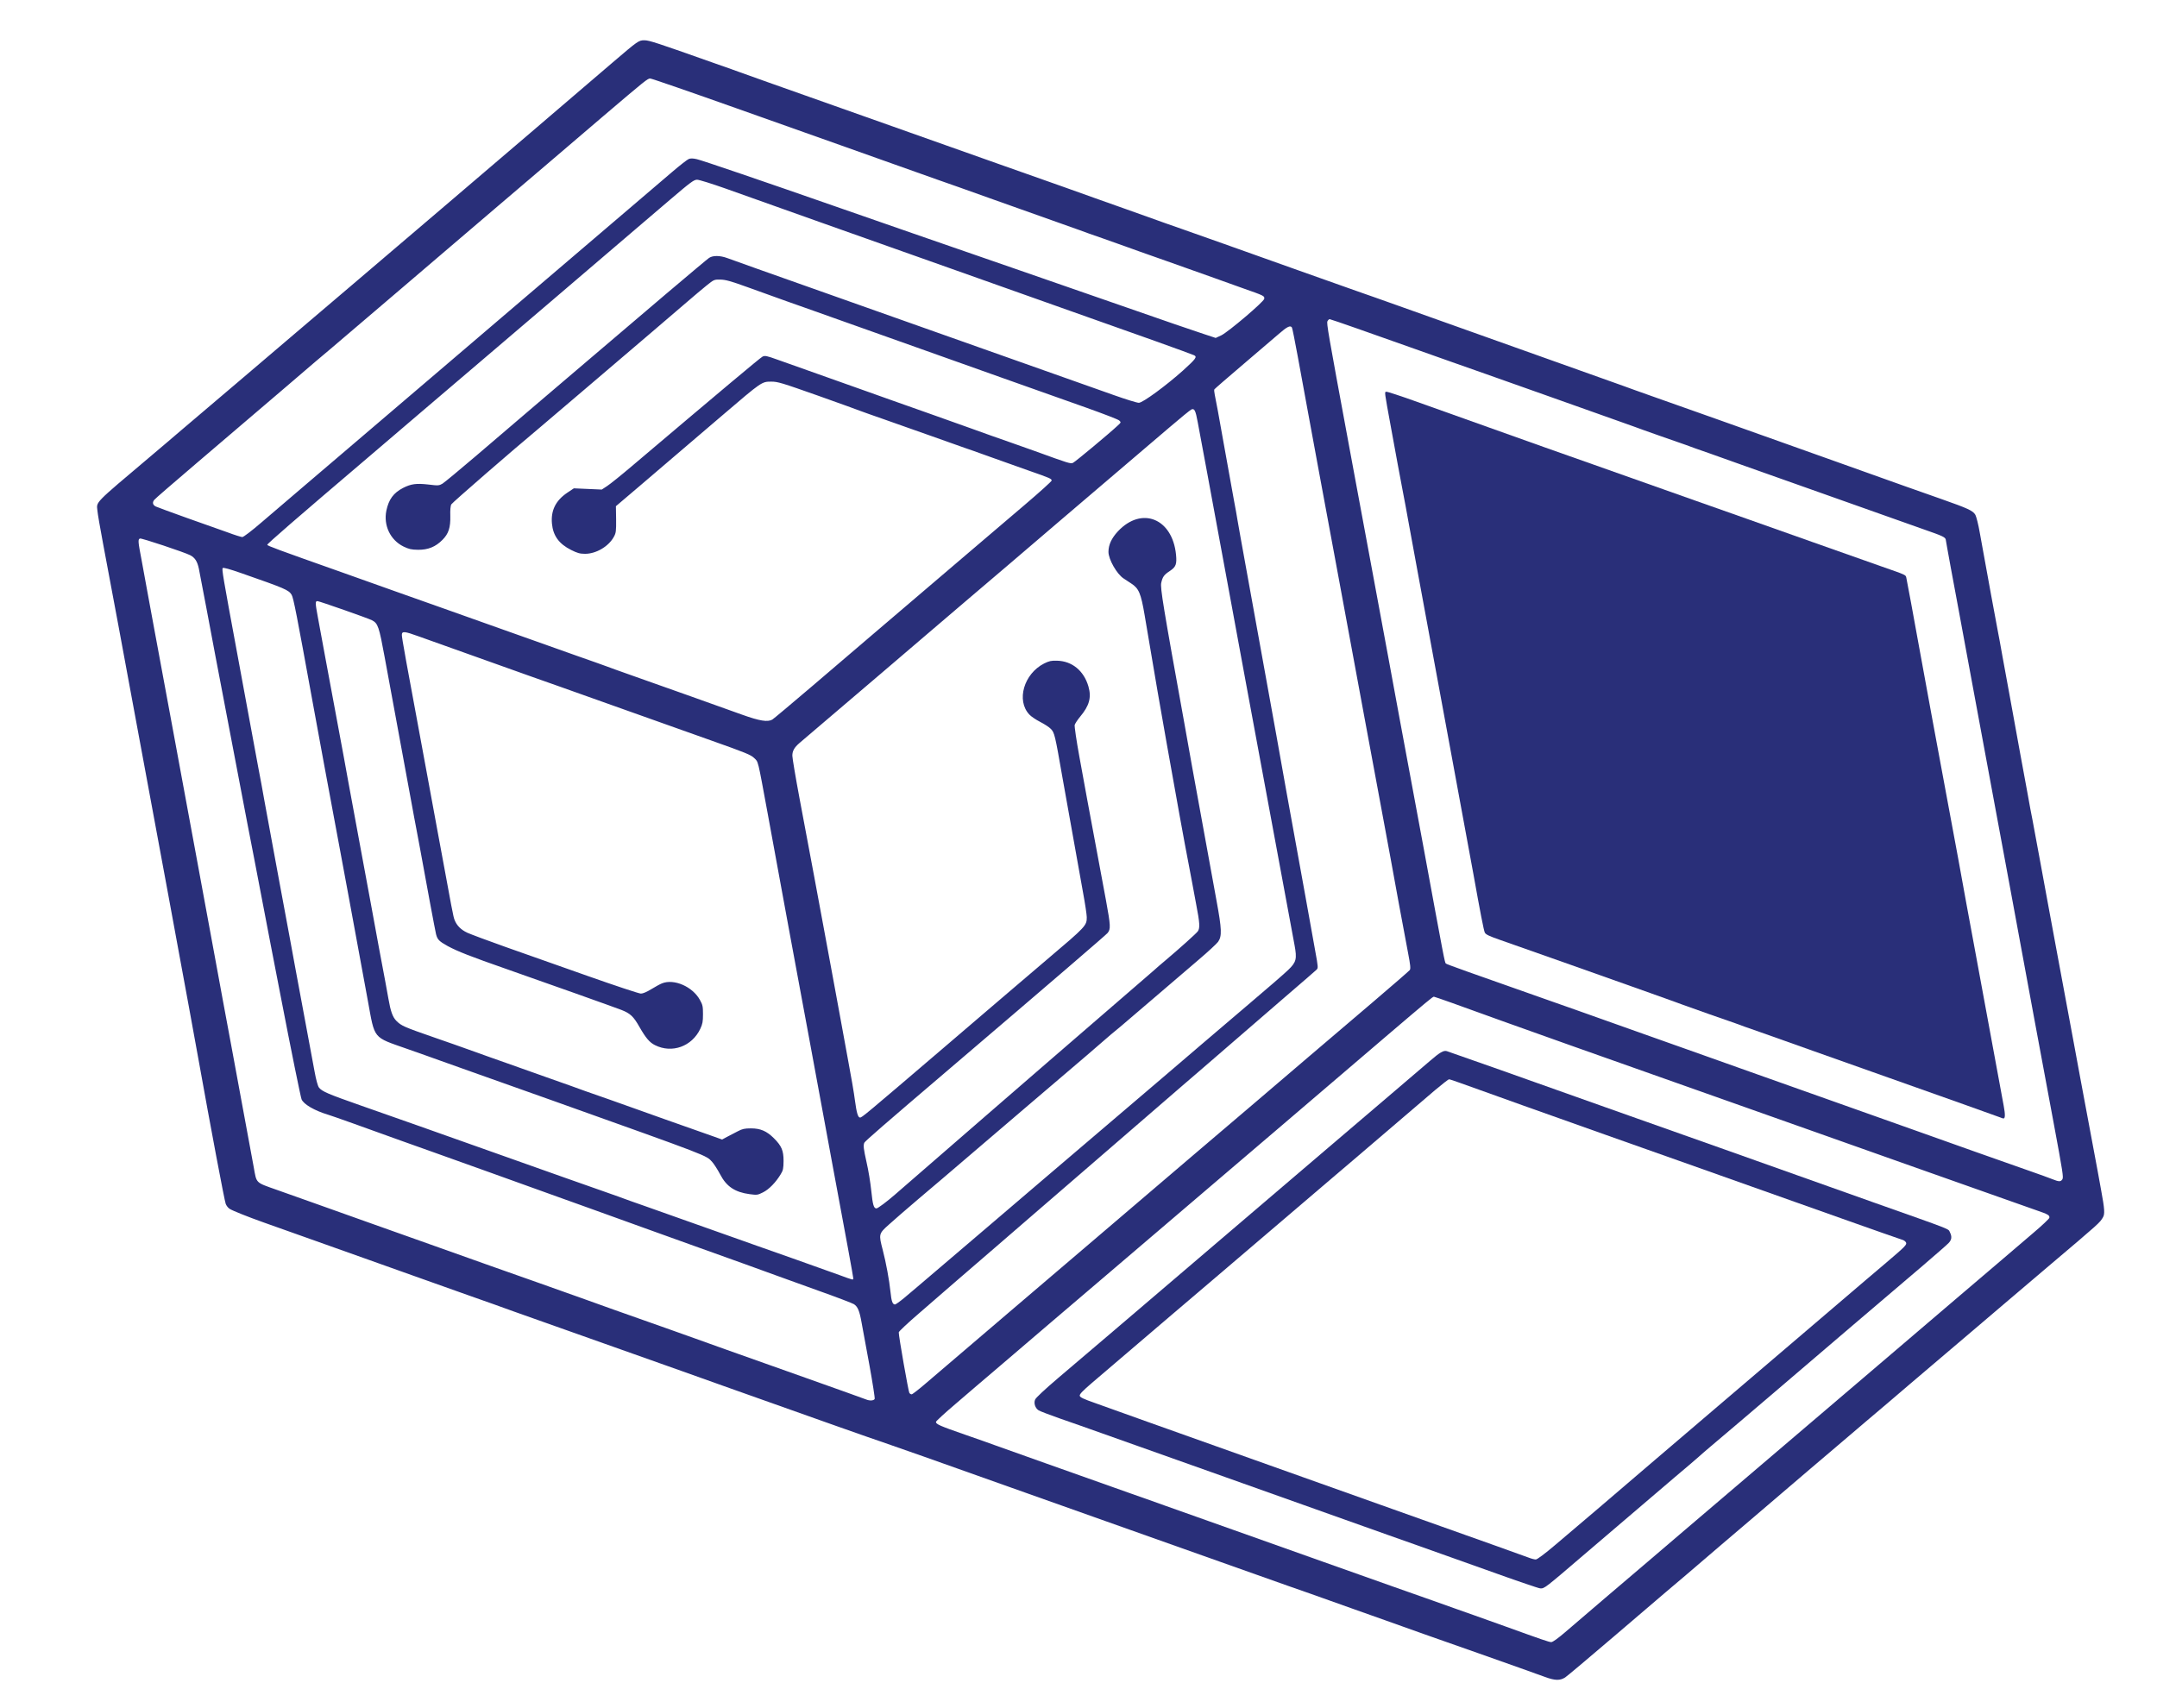 <svg width="2088" height="1654" viewBox="0 0 2088 1654" fill="none" xmlns="http://www.w3.org/2000/svg">
<path d="M1495.5 1623.6C1486.2 1620.2 1460.9 1611.2 1432 1601C1404.7 1591.5 1346.9 1571 1341 1568.8C1338 1567.7 1324 1562.8 1310 1557.8C1296 1552.8 1277.5 1546.3 1269 1543.2C1260.5 1540.2 1250.6 1536.7 1247 1535.5C1243.4 1534.2 1219.6 1525.8 1194 1516.7C1168.4 1507.6 1112.6 1487.8 1070 1472.7C1027.4 1457.6 985.4 1442.7 976.8 1439.6C968.1 1436.5 953.9 1431.5 945.3 1428.4C936.6 1425.3 913.3 1417.1 893.5 1410C873.7 1403 855.7 1396.7 853.5 1396C846.6 1393.8 794.5 1375.4 703.5 1343C683.2 1335.7 663.4 1328.7 659.5 1327.3C655.7 1325.9 634.7 1318.5 613 1310.8C591.3 1303.1 567.4 1294.6 560 1292C496.4 1269.5 482.8 1264.6 478 1262.8C475 1261.7 464.4 1258 454.5 1254.5C444.6 1251 421.2 1242.7 402.5 1236C383.8 1229.3 361.1 1221.2 352 1218C342.9 1214.8 319.5 1206.5 300 1199.5C280.5 1192.5 260.2 1185.3 255 1183.5C240.4 1178.3 225 1172.2 222.3 1170.4C220.9 1169.6 219.2 1167.4 218.5 1165.6C217.4 1163.1 204 1092 191.9 1024.5C189 1008.2 177.6 946 171 910.5C167.6 892.4 164 872.8 163 867C160.6 853.9 154.1 818.8 140.5 745.5C134.7 714.2 127.9 677.7 125.5 664.5C121.1 640.3 109.2 576.4 99.8 526.5C97 511.7 94.5 497.2 94.3 494.4C93.4 485.5 90.5 488.5 145.4 442.1C154.8 434.1 168.4 422.7 175.5 416.5C190.8 403.5 210.6 386.6 232 368.5C240.4 361.4 262.9 342.2 281.9 326C301 309.8 326.9 287.7 339.5 277C352.1 266.3 371.9 249.4 383.5 239.5C395.1 229.6 414.9 212.7 427.5 202C466.8 168.5 562.9 86.4 592.8 60.7C617.7 39.4 618.3 39 623.8 39C628.4 39 635.7 41.4 691 61C700.6 64.3 711.4 68.2 715 69.5C721.1 71.8 753.5 83.2 808.5 102.7C821.7 107.3 835.4 112.2 839 113.5C846.1 116.1 876.3 126.8 916 140.8C930 145.8 955.7 154.8 973 161C990.3 167.1 1015.3 176 1028.5 180.6C1041.7 185.3 1055.4 190.2 1059 191.5C1062.6 192.8 1076.5 197.7 1090 202.5C1103.5 207.3 1117 212.1 1120 213.2C1123 214.3 1133.6 218.1 1143.5 221.5C1153.4 225 1171.9 231.5 1184.5 236C1197.2 240.5 1210.4 245.3 1214 246.5C1217.6 247.8 1237.2 254.8 1257.5 262C1277.9 269.2 1302.6 278 1312.5 281.5C1322.4 284.9 1340.6 291.4 1353 295.8C1365.4 300.2 1418 319 1470 337.5C1522 356 1567.4 372.2 1571 373.5C1574.6 374.9 1587.6 379.5 1600 383.9C1623.5 392.1 1690.8 416.1 1777.5 447C1848.5 472.4 1852.6 473.8 1878.5 482.9C1905.2 492.3 1909.8 494.4 1912.2 498.5C1913.1 500.2 1915.1 507.9 1916.4 515.5C1917.8 523.2 1919.6 533.1 1920.4 537.5C1921.2 541.9 1924.4 559.2 1927.4 576C1930.5 592.8 1933.5 608.8 1934 611.5C1934.6 614.3 1936.6 625.3 1938.5 636C1940.4 646.7 1943.4 662.9 1945.1 672C1946.8 681.1 1949 693.5 1950.1 699.5C1951.2 705.6 1953.6 718.9 1955.5 729.2C1957.4 739.6 1960.6 756.7 1962.5 767.2C1964.4 777.8 1966.6 789.9 1967.5 794C1968.3 798.1 1971.7 816.4 1975 834.5C1978.3 852.7 1981.9 872.2 1983 878C1985.3 890.7 1989.1 911.4 1992.5 929.3C1996.4 950.4 2003.6 988.9 2007.5 1010C2009.4 1020.7 2012.2 1035.4 2013.5 1042.5C2015.8 1054.7 2029.3 1127 2030.5 1133.5C2030.8 1135.2 2032.4 1143.9 2034 1152.8C2037.3 1170.6 2037.6 1175.4 2035.7 1178.6C2032.6 1183.9 2033 1183.6 1983.5 1225.5C1968.7 1238.1 1948.9 1254.9 1939.5 1262.9C1930.2 1270.9 1917.1 1282 1910.5 1287.6C1893.3 1302.2 1856.7 1333.3 1848.4 1340.4C1844.5 1343.8 1835.5 1351.4 1828.4 1357.5C1821.3 1363.5 1811.2 1372.1 1806 1376.5C1800.8 1381 1788.6 1391.3 1779 1399.5C1769.4 1407.7 1757.7 1417.7 1753 1421.6C1748.3 1425.6 1736 1436.2 1725.5 1445.1C1715.1 1454 1702.7 1464.5 1698 1468.6C1693.3 1472.6 1679.4 1484.5 1667 1495C1654.6 1505.6 1638.9 1519 1632.1 1524.9C1625.2 1530.7 1616.4 1538.2 1612.5 1541.5C1608.6 1544.8 1585.7 1564.4 1561.6 1585C1537.5 1605.6 1516.6 1623.2 1515.1 1624.1C1510.1 1627.3 1505.2 1627.2 1495.5 1623.6ZM1515.1 1580.3C1521.4 1574.9 1538.9 1559.9 1554 1547C1569.1 1534.1 1587.4 1518.6 1594.5 1512.5C1601.7 1506.4 1618.3 1492.2 1631.5 1480.9C1644.7 1469.6 1666 1451.4 1678.9 1440.5C1703.8 1419.3 1736 1391.9 1757.5 1373.5C1764.7 1367.4 1786 1349.2 1805 1333C1840 1303.2 1867.2 1280 1897 1254.5C1906.1 1246.8 1922.5 1232.8 1933.4 1223.5C1944.4 1214.1 1960.1 1200.7 1968.4 1193.6C1976.7 1186.6 1983.6 1180 1983.8 1179.1C1984.2 1176.6 1982.7 1175.7 1971 1171.7C1965.2 1169.7 1954.7 1166 1947.5 1163.4C1940.4 1160.9 1927.8 1156.4 1919.5 1153.5C1911.3 1150.6 1889 1142.7 1870 1136C1851 1129.3 1829.4 1121.6 1822 1119C1814.6 1116.4 1786.9 1106.6 1760.5 1097.2C1532.8 1016.7 1464.4 992.4 1405.2 970.9C1396.2 967.7 1388.4 965 1388 965C1386.9 965 1381.4 969.6 1343.5 1001.9C1326.5 1016.5 1301.7 1037.6 1288.5 1048.9C1275.3 1060.2 1253.9 1078.5 1241 1089.5C1228.1 1100.5 1203.6 1121.5 1186.5 1136C1169.5 1150.5 1143.4 1172.8 1128.5 1185.5C1113.7 1198.2 1089.4 1218.9 1074.6 1231.5C1037.8 1262.8 996.2 1298.4 968 1322.5C955.1 1333.5 935.8 1349.9 925.3 1359C914.7 1368 906 1376 906 1376.7C906 1378.9 909.8 1380.6 934 1389C946.9 1393.5 960.4 1398.2 964 1399.6C970.2 1401.9 1044.7 1428.3 1096 1446.5C1109.5 1451.2 1123.4 1456.2 1127 1457.5C1130.6 1458.8 1147.5 1464.8 1164.5 1470.8C1202.2 1484.2 1212.9 1488 1281 1512.2C1310.4 1522.7 1341.3 1533.6 1349.5 1536.5C1357.8 1539.4 1374.9 1545.4 1387.5 1549.9C1400.2 1554.5 1418.2 1560.8 1427.5 1564.1C1436.9 1567.4 1450.6 1572.3 1458 1575C1492.6 1587.5 1499.6 1589.9 1501.6 1589.9C1503 1590 1508.2 1586.2 1515.1 1580.3ZM846.7 1354.4C847 1353.5 844.7 1338.8 841.6 1321.7C838.4 1304.5 835 1285.9 834 1280.4C832 1269.1 830.3 1265.1 826.6 1262.7C825.2 1261.8 809.6 1255.8 791.8 1249.5C774 1243.1 756.6 1236.8 753 1235.5C743.8 1232.1 703.1 1217.4 672.5 1206.5C658.2 1201.4 638.2 1194.2 628 1190.5C603.7 1181.7 587.3 1175.8 572 1170.3C565.1 1167.9 551 1162.8 540.5 1159C508.8 1147.5 432.5 1120.2 416.5 1114.5C408.3 1111.6 395.9 1107.2 389 1104.7C352.3 1091.4 322 1080.6 318 1079.4C304.3 1075.3 293.8 1069.1 291.9 1064.3C290.9 1061.5 282 1018 271.5 963.5C267.9 944.8 263.6 922.8 262 914.5C258.7 897.2 251.7 860.9 245.9 830.5C243.7 819 240.8 803.9 239.4 797C235.6 777.1 210 643.3 208.5 635C205.7 619.6 193.8 557.2 192.5 550.6C191 543.5 188.7 539.9 184 537.5C178.5 534.7 136.9 520.8 135.5 521.4C133.4 522.2 133.6 524.3 137.1 542.5C138.7 551.3 141.2 564.6 142.5 572C143.9 579.4 147 596.5 149.5 610C152 623.5 156.5 648 159.6 664.5C162.6 681 167.1 705.3 169.6 718.5C172 731.7 174.7 746.3 175.6 751C176.4 755.7 179.1 770.3 181.6 783.5C184 796.7 187.4 814.7 189 823.5C192.3 841.7 203.6 902.6 208 926.5C209.6 935.3 213.2 954.9 216 970C218.8 985.1 222.4 1004.5 224 1013C225.6 1021.5 229.9 1044.7 233.5 1064.5C237.1 1084.3 240.9 1105 242 1110.5C243 1116 244.6 1124.8 245.6 1130C248.5 1146 247 1144.6 267.6 1151.9C277.5 1155.4 294.1 1161.3 304.5 1165C315 1168.8 337.7 1176.9 355 1183C372.3 1189.1 399.6 1198.8 415.5 1204.5C431.5 1210.2 458 1219.6 474.5 1225.5C491 1231.3 512.2 1238.8 521.5 1242.1C530.9 1245.5 543 1249.8 548.5 1251.7C554 1253.6 560.1 1255.8 562 1256.5C567.8 1258.7 616.2 1275.9 645 1286C654.1 1289.2 666.5 1293.6 672.5 1295.8C686.6 1300.9 703.9 1307.1 777 1333C809.7 1344.6 837.4 1354.5 838.5 1355C841.8 1356.4 846 1356.2 846.7 1354.4ZM895.1 1340.3C901.4 1334.9 920.5 1318.6 937.5 1304.1C954.6 1289.5 972.8 1274 978 1269.5C990.8 1258.5 1037.8 1218.4 1063 1197C1074.3 1187.4 1091.2 1173 1100.5 1165C1122.3 1146.4 1183.2 1094.4 1215.6 1066.9C1229.3 1055.1 1252.7 1035.2 1267.6 1022.5C1282.4 1009.9 1310 986.3 1329 970.2C1348 954 1364 940.1 1364.7 939.2C1365.6 937.8 1365.3 934.4 1363 922.5C1360.3 908.5 1347.9 841.6 1346 830.5C1345.5 827.8 1343.3 815.8 1341.1 804C1338.9 792.2 1334.8 770.4 1332.1 755.5C1329.3 740.7 1324.1 712.5 1320.5 693C1316.9 673.5 1311.9 646.7 1309.5 633.5C1307.1 620.3 1299.9 581.6 1293.6 547.5C1287.3 513.4 1279.8 473.1 1277 458C1274.2 442.9 1269.5 417.2 1266.5 401C1263.5 384.8 1258.9 359.5 1256.2 344.9C1253.5 330.2 1251 317.7 1250.6 317.1C1249.1 314.7 1245.9 316.3 1237.9 323.3C1233.3 327.3 1217.5 340.8 1202.8 353.3C1188.1 365.8 1175.8 376.5 1175.5 377C1175.2 377.5 1175.4 379.8 1175.9 382.2C1176.5 384.6 1180.4 405.6 1184.5 429C1188.7 452.4 1193.2 477.4 1194.5 484.5C1195.9 491.7 1197.4 500.2 1197.9 503.5C1198.5 506.8 1199.8 514.5 1200.9 520.5C1208.2 560.8 1212 581.6 1219 620.5C1223.4 644.7 1230.8 685.8 1235.5 711.7C1240.1 737.7 1244.6 762.7 1245.4 767.2C1246.2 771.8 1249.1 787.9 1251.9 803C1254.7 818.1 1259.9 846.9 1263.5 867C1267.1 887.1 1271.4 911.1 1273.1 920.4C1276.1 936.8 1276.1 937.3 1274.3 939C1273.3 940 1260.8 950.8 1246.5 963.1C1218.7 987.1 1191.8 1010.4 1164.6 1033.9C1155.3 1041.9 1145.6 1050.3 1143 1052.5C1140.4 1054.7 1135.4 1059 1131.9 1062.1C1124.9 1068.2 1098.6 1090.9 1047 1135.5C1028.6 1151.4 1007.4 1169.7 1000 1176.1C992.6 1182.6 976.6 1196.4 964.5 1206.8C952.4 1217.2 935 1232.2 925.9 1240.1C916.8 1248 900.5 1262.1 889.7 1271.5C878.9 1280.8 870 1289.1 870 1290C869.9 1293.6 879.4 1347.6 880.3 1348.8C880.8 1349.4 881.8 1350 882.5 1350C883.2 1350 888.9 1345.6 895.1 1340.3ZM875.1 1256.8C879.3 1253.3 894.8 1240.2 909.6 1227.5C924.4 1214.9 947.3 1195.4 960.5 1184.1C973.7 1172.8 996.2 1153.6 1010.5 1141.4C1038.8 1117.2 1085.9 1077.1 1126.5 1042.5C1140.7 1030.4 1157.5 1016 1163.9 1010.5C1170.4 1005 1190.4 987.9 1208.5 972.5C1226.7 957.1 1244 942.1 1247.1 939C1254.9 931.5 1255.6 928.4 1253.1 914.9C1249.9 897.8 1239.5 841.8 1233 806.5C1225.5 766 1212.4 695.5 1206.5 663.5C1205.1 655.8 1201.9 638.5 1199.4 625C1196.9 611.5 1193.8 594.4 1192.4 587C1191 579.6 1185.7 550.3 1180.4 522C1175.2 493.7 1169.8 464.4 1168.4 457C1163.8 432.3 1161.2 418.6 1159.4 408.7C1157.3 397.3 1156.2 395.1 1153.2 396.5C1152 397.1 1142.4 404.9 1131.8 414C1121.2 423 1098.6 442.4 1081.5 456.9C1064.5 471.5 1039.7 492.6 1026.4 503.9C1013.2 515.2 990.5 534.6 976 547C961.4 559.4 944.5 573.8 938.4 579C932.3 584.2 913.9 600 897.4 614C881 628 861.4 644.7 854 651.1C842.4 661 784.3 710.6 774 719.3C768.9 723.7 767 727 767 731.7C767 733.9 770.1 752.4 773.9 772.7C784.2 827.5 793.5 877.1 797.4 898.5C799.3 909 803.2 929.9 806 945C808.8 960.1 812 977.2 813 983C814 988.8 817.4 1007.2 820.5 1024C823.7 1040.8 826.9 1059.5 827.6 1065.5C829.2 1077.4 830.5 1082 832.5 1082C834.4 1082 836.1 1080.6 917.4 1011.1C930 1000.3 945.3 987.2 951.4 982C957.5 976.8 971.8 964.6 983 955C994.3 945.4 1008 933.7 1013.5 929C1051.4 896.9 1052 896.2 1052 888C1052 885.7 1050.4 875 1048.4 864.2C1040.2 818.7 1032.1 773.2 1028.5 753C1021.2 711.1 1020.8 709.5 1017.2 705.7C1015.7 704.1 1011.1 701.1 1007 699C1002.9 696.9 998.1 693.7 996.4 691.8C983.6 678.2 991.1 652.4 1010.7 642.4C1015.6 640 1017.6 639.5 1023.2 639.7C1037.7 640 1049.2 649.4 1053.6 664.6C1056.7 675.3 1054.5 683.3 1045.5 694C1043 697 1040.7 700.6 1040.3 701.9C1040 703.3 1042 717.1 1044.9 732.9C1047.8 748.6 1051.2 767.4 1052.5 774.5C1054.8 786.9 1060.6 818.3 1070.6 871.7C1075.1 896.3 1075.3 899.6 1072.1 903.4C1070.4 905.4 1019.5 949.2 920 1034.1C854.8 1089.7 837.2 1105 836.6 1106.5C835.6 1109.3 835.9 1112.1 838.9 1125.6C840.6 1132.8 842.6 1145.1 843.4 1152.9C844.8 1166.5 845.8 1170 848.4 1170C849.7 1170 858.6 1163.4 866.6 1156.4C898.6 1128.6 920.1 1109.9 957.5 1077.5C981.6 1056.6 1006.6 1035 1012.9 1029.5C1024.9 1019.1 1104.2 950.5 1109.5 946C1111.1 944.6 1114.5 941.7 1117 939.5C1119.5 937.2 1124.4 933 1128 930C1141.5 918.6 1158 903.8 1159.5 901.7C1161.7 898.6 1161.4 893.5 1157.9 875.5C1156.3 866.7 1154.5 857.3 1154 854.5C1153.5 851.8 1152 843.7 1150.6 836.5C1146.8 817.2 1138.1 769 1129.5 720.5C1122.9 683.3 1119.3 662.7 1108 595.5C1104.4 574.3 1102.4 569.7 1095 564.9C1093.1 563.7 1089.8 561.5 1087.7 560.1C1081.1 555.8 1073.1 541.7 1073 534.4C1073 527.6 1075.9 521.2 1082.1 514.5C1105.1 489.9 1134.9 501.9 1138.4 537C1139.3 546.2 1138.3 548.9 1132.6 552.7C1126.8 556.5 1125.4 558.4 1124.1 564.3C1123 568.9 1126 587.3 1146.6 701C1149.6 717.8 1152.9 736.5 1154 742.5C1157.9 764.1 1173.2 847.9 1177.6 872C1182.7 899.7 1183 906.4 1179.1 911.9C1177.8 913.7 1169.3 921.6 1160.1 929.4C1151 937.2 1130.9 954.4 1115.6 967.5C1100.2 980.7 1086.3 992.6 1084.6 994C1081.3 996.6 1068.8 1007.1 1068 1008C1067.5 1008.6 1051.3 1022.5 992.6 1072.5C946.4 1112 915 1138.8 912 1141.4C910.6 1142.6 900.3 1151.4 889 1160.9C877.7 1170.5 864.8 1181.7 860.3 1185.8C850.6 1194.5 850.5 1194.9 854.5 1210.2C857.7 1222.5 860.8 1239.3 862 1250.8C862.9 1259.9 864 1263 866.4 1263C867 1263 871 1260.2 875.1 1256.8ZM826 1237.7C826 1236.4 818.7 1196.5 806 1128.5C802.7 1110.9 798.5 1088 796.6 1077.5C794.7 1067.1 791.9 1052.2 790.5 1044.5C789.1 1036.8 785.9 1019.5 783.4 1006C780.9 992.5 776.8 970.7 774.4 957.5C771.9 944.3 767.5 920 764.4 903.5C761.4 887 758.3 870.1 757.5 866C756.1 858.5 754.7 850.7 743.1 787.5C733.2 733.9 734.2 738 730 733.9C726.8 730.8 721.6 728.7 688.9 717.1C668.3 709.8 632.2 696.9 608.5 688.5C584.9 680.1 555.2 669.5 542.5 665C529.9 660.6 516.4 655.8 512.5 654.4C503.8 651.3 472.3 640 440.5 628.7C427.3 624 411.4 618.3 405.2 616.1C391.4 611.1 389 610.9 389 614.8C389 617.7 392.3 636.1 413 747.5C414.6 756.3 419.4 782 423.5 804.5C438.2 884.5 438.7 887.1 440 890.6C442.1 896.1 446.2 900.2 452.4 903.1C455.8 904.6 472.5 910.9 489.5 916.9C506.6 922.9 542.3 935.5 568.8 944.9C595.4 954.3 618.6 962 620.4 962C622.4 962 626.1 960.4 630.5 957.7C634.4 955.3 639 952.8 640.8 952.1C652.4 947.4 670.4 955.2 677.5 968.1C680.2 972.9 680.5 974.4 680.5 982C680.5 989.1 680.1 991.4 677.9 996.1C669.8 1013.2 650.5 1020.2 634 1011.9C628.8 1009.3 625.2 1005.1 619 994.3C613.3 984.2 610.2 981.2 601.5 977.8C595.9 975.6 526.6 950.9 490.5 938.3C455.3 926 443.1 921.2 433.4 916C425 911.3 423.5 909.8 422.1 904.5C421.3 901.4 412.2 852.6 406.5 821C406.1 819.1 404.8 811.9 403.5 805C402.2 798.1 399.7 785.1 398.1 776C391.6 740.7 374.8 649.8 372.4 636.5C366.9 606.6 365.9 603.5 360 600.5C356.4 598.6 309 582 307.3 582C305.1 582 305.1 583.6 307.6 597.1C309 604.5 312.1 621.3 314.5 634.5C319.1 659.2 329.5 715.3 333 734C334 739.8 335.8 749.5 336.9 755.5C341.4 779.8 346.3 806.3 349 821C350.6 829.5 355.1 853.8 359 875C365.7 911.5 368.6 927.5 373 950.5C374 956 375.4 963.4 376 967C378.1 979.2 380.1 984.7 383.6 988.3C388.6 993.3 390.7 994.2 421.5 1004.9C432.5 1008.7 446.5 1013.6 452.5 1015.8C458.6 1018 468.2 1021.5 474 1023.5C479.8 1025.5 487.4 1028.2 491 1029.5C494.6 1030.8 511.7 1036.9 529 1043C546.3 1049.1 563 1055 566 1056.2C569 1057.3 579.8 1061.1 590 1064.6C600.2 1068.2 611.4 1072.2 615 1073.5C620.4 1075.5 659.6 1089.4 691.2 1100.5L699 1103.3L704 1100.6C706.7 1099.2 711.4 1096.8 714.2 1095.3C718.6 1093 720.7 1092.5 727 1092.5C736.1 1092.5 742.2 1095.1 749.2 1102.1C756.6 1109.5 758.5 1114 758.5 1124C758.4 1131.3 758.1 1133.1 755.8 1136.8C751.1 1144.7 744.3 1151.7 738.5 1154.5C733.4 1157.1 732.7 1157.1 725.7 1156.2C711.4 1154.3 703.2 1148.8 697.1 1137C694.7 1132.5 691.2 1127 689.4 1125C683.5 1118.5 687.9 1120.2 537.5 1066.5C507.3 1055.7 471 1042.8 457 1037.9C443 1032.9 428.6 1027.8 425 1026.5C421.4 1025.2 407.5 1020.2 394 1015.5C360.5 1003.7 363 1006.7 356.1 969C352 946.5 344.3 904.6 337.6 868.5C334.5 852 330.4 830 328.5 819.5C326.5 809.1 324.1 795.8 323 790C320.7 778.1 307.6 706.9 302.5 679C287.2 594.9 284.1 578.9 282.3 575.9C279.5 571.2 275.9 569.7 233.5 554.9C222.3 551 216.3 549.3 215.6 550C214.6 551 215.8 558.1 229.5 632C232.5 648.2 236.8 671.4 239 683.5C245.2 717.3 246.9 726.2 250 743C251.7 751.5 254.3 765.9 255.9 775C257.6 784.1 261.2 803.9 264 819C266.8 834.1 269.5 848.8 270 851.5C271.5 859.7 276.6 887.2 280.5 908C282.5 918.7 285 932.5 286.1 938.5C287.8 947.9 295.4 988.8 304.5 1037.4C305.9 1045.2 307.6 1051.4 308.7 1052.9C311.6 1056.7 317.4 1059.2 348.5 1070.1C364.5 1075.7 390.6 1084.9 406.5 1090.5C479.9 1116.5 520.8 1131 548 1140.7C564.2 1146.4 580.2 1152.1 583.5 1153.2C586.8 1154.3 593.6 1156.7 598.5 1158.5C603.5 1160.4 615.2 1164.6 624.5 1167.8C633.9 1171.1 655.7 1178.9 673 1185C690.3 1191.1 709 1197.7 714.5 1199.7C720 1201.6 728.1 1204.5 732.5 1206.1C736.9 1207.6 754 1213.7 770.5 1219.5C787 1225.4 805.9 1232.1 812.5 1234.5C826.1 1239.5 826 1239.5 826 1237.7ZM1996.4 1141.8C1997.6 1139.9 1996.9 1135.4 1988 1087.5C1977.6 1031.6 1970.8 995.2 1969.4 987.5C1967.3 975.8 1952.5 895.9 1948 871.5C1945.8 860 1942.5 842 1940.6 831.5C1938.7 821.1 1934.6 799.2 1931.6 783C1925.2 748.4 1922.5 734 1909 661C1903.5 631 1898.1 601.8 1897 596C1888.1 548.3 1886 536.7 1885 531C1884.4 527.4 1883.7 523.5 1883.5 522.4C1883 520.1 1880.2 518.8 1863.5 513C1849.1 507.9 1811.1 494.4 1762 477C1737 468.1 1712.2 459.3 1707 457.5C1701.8 455.7 1691.9 452.2 1685 449.7C1678.1 447.2 1664.6 442.4 1655 439C1645.4 435.7 1635 432 1632 430.8C1629 429.7 1617.5 425.7 1606.5 421.9C1595.5 418 1584.7 414.2 1582.5 413.3C1580.3 412.5 1571.1 409.2 1562 406C1552.9 402.8 1525.7 393.1 1501.5 384.5C1477.3 375.9 1448.7 365.8 1438 362C1427.3 358.2 1412.2 352.9 1404.5 350.2C1396.8 347.4 1379 341.2 1365 336.2C1351 331.2 1327.9 323.1 1313.8 318.1C1299.6 313.1 1287.6 309 1287.1 309C1286.5 309 1285.6 309.9 1285 311C1284 312.9 1285.5 321.6 1305.5 429.5C1308 442.7 1310.2 454.9 1310.5 456.5C1310.8 458.2 1316.7 489.9 1323.6 527C1341.2 621.6 1348.9 663.6 1354.5 694C1355.2 698.1 1360 723.6 1365 750.5C1370 777.5 1375.9 809 1378 820.5C1398 929.2 1398.5 931.9 1399.6 932.9C1400.4 933.7 1422.1 941.4 1500.5 969C1506.6 971.1 1517.8 975.1 1525.5 977.8C1533.2 980.5 1557.5 989.2 1579.5 997C1601.5 1004.8 1632.6 1015.8 1648.5 1021.5C1664.5 1027.2 1687.9 1035.5 1700.5 1040C1713.2 1044.5 1741.1 1054.4 1762.5 1062C1784 1069.6 1815 1080.6 1831.5 1086.5C1848 1092.3 1865.1 1098.4 1869.5 1100C1877.4 1102.9 1942.6 1126 1967.5 1134.7C1974.7 1137.2 1983.2 1140.3 1986.5 1141.6C1993.2 1144.3 1994.8 1144.3 1996.4 1141.8ZM747.6 696.7C748.8 696 766.3 681.3 786.6 664C806.9 646.7 833.1 624.2 845 614.1C888 577.5 905.1 562.9 935.5 536.9C952.6 522.4 978.1 500.6 992.3 488.5C1006.4 476.5 1018 466 1018 465.3C1018 463.5 1016.6 462.9 996 455.7C985.8 452.1 968.5 445.9 957.5 442C946.5 438 935.7 434.2 933.5 433.5C931.3 432.7 917.4 427.8 902.5 422.5C887.7 417.2 866.5 409.8 855.5 405.9C844.5 402.1 834.5 398.5 833.2 398C831.9 397.4 813.5 390.8 792.2 383.2C756.5 370.6 753 369.5 746.5 369.5C737.4 369.5 737.3 369.6 700 401.5C683.9 415.3 664.1 432.1 656.1 439C648.1 445.9 631.3 460.2 618.9 470.8L596.2 490.1L596.4 502.8C596.5 514.1 596.3 516 594.3 519.6C589.3 529 577.1 536.2 566.4 536.2C561.3 536.2 558.9 535.5 552.9 532.5C541.1 526.6 535.4 518.7 534.3 507C533.1 494.3 537.9 484.6 549.2 477L555.5 472.8L569 473.4L582.5 474L587.7 470.6C590.6 468.7 601.2 460.2 611.2 451.7C698 378.2 735.9 346.4 738.1 345.3C740.4 344.1 742 344.4 753.1 348.4C771.2 354.8 811.1 369 837 378.2C849.4 382.7 861.8 387.1 864.5 388C874.4 391.4 920.9 408 940 414.8C950.7 418.7 967.8 424.8 978 428.3C988.2 431.9 999 435.7 1002 436.8C1035 448.8 1036.3 449.2 1038.7 448.1C1040.9 447.1 1073.8 419.7 1081.9 412.1C1085.3 409 1085.3 408.9 1083.4 407.1C1082.4 406.1 1068 400.6 1051.5 394.7C1035 388.9 999.2 376.2 972 366.5C944.8 356.8 908.1 343.8 890.5 337.5C872.9 331.2 842.5 320.4 823 313.5C803.5 306.5 783.2 299.3 778 297.5C768.4 294.2 760.2 291.2 723.5 278C707.2 272.1 702.3 270.8 697.3 270.7C691.3 270.6 691.1 270.7 684 276.4C680 279.6 671.5 286.8 665 292.4C658.6 297.9 643.2 311.1 630.9 321.6C618.6 332.1 589.8 356.6 567 376.1C544.2 395.6 523.9 412.9 521.9 414.5C496.8 435.4 437.8 486.6 436.9 488.3C436.1 489.6 435.7 494 435.9 499.3C436.2 510.8 434.2 516.8 428.3 522.7C421.6 529.5 414.3 532.4 404.7 532.3C398.1 532.2 395.9 531.7 390.5 529.1C377.8 522.8 371.1 508.7 374 494.4C376.3 483.5 380.9 477.2 390.2 472.4C397.9 468.5 402.9 467.8 414.5 469.1C424.2 470.3 425 470.2 428.3 468.3C430.2 467.1 444.5 455.3 460.2 441.9C475.8 428.5 501.8 406.3 518 392.5C534.1 378.8 552.1 363.4 557.9 358.5C621.6 304.1 684.1 251.1 686.4 249.7C690.1 247.2 697.1 247.3 704.1 249.9C707 251 719.6 255.5 732 259.9C756.2 268.4 836.1 296.8 913.5 324.2C1004.8 356.6 1057.6 375.3 1078.4 382.6C1089.9 386.7 1100.7 390 1102.4 390C1106.2 390 1128.9 373.3 1145.3 358.6C1157.6 347.4 1159 345.6 1156 344C1154.8 343.4 1137.6 337.1 1117.7 330C1097.8 323 1068.2 312.5 1052 306.7C1023.8 296.7 1003.7 289.5 919 259.5C833.4 229.2 748.7 199.1 701.9 182.4C688.9 177.8 676.7 174 674.8 174C671.7 174 668.6 176.3 648.9 193.1C636.6 203.7 620.9 217.1 614 222.9C583.5 248.9 551.2 276.6 535.5 290C526.2 298 497.4 322.6 471.5 344.6C445.7 366.6 416.4 391.6 406.4 400.1C396.5 408.6 375.2 426.8 359.1 440.5C284.5 504 258.5 526.6 258.7 527.5C259 528.5 267.8 531.8 332 554.5C353.2 562 376.8 570.4 384.5 573.2C410.1 582.3 414.4 583.8 430.5 589.5C439.3 592.6 449.4 596.2 453 597.5C456.6 598.8 466.7 602.4 475.5 605.5C484.3 608.6 501.4 614.7 513.5 619C525.6 623.3 545.9 630.5 558.5 635C571.2 639.4 584 644 587 645.1C590 646.3 600.2 649.9 609.5 653.2C640.2 664 702.2 686.1 718.5 692C735.2 698 743.1 699.3 747.6 696.7ZM253 505.9C262.1 498.1 280.9 482.1 294.9 470.1C308.9 458.2 325.1 444.4 330.9 439.4C348.9 424 401.8 378.8 438 348C457 331.8 486.2 306.9 503 292.5C519.8 278.2 544.3 257.2 557.5 246C586.2 221.5 631.1 183.2 650.4 166.7C658 160.2 665.4 154.4 666.8 153.9C668.6 153.2 671 153.3 674.5 154.1C680.1 155.4 739.2 175.6 808.5 199.8C832.4 208.2 942.9 246.5 982 260C994.4 264.3 1026.8 275.5 1054 285C1141.3 315.4 1152.3 319.1 1164.7 323.2L1176.8 327.2L1182.2 324.7C1189 321.4 1223.4 292.2 1223.8 289.3C1224.2 286.5 1223.7 286.3 1202.9 279C1193.3 275.6 1180.8 271.1 1175 269C1169.2 266.9 1149 259.7 1130 253C1111 246.3 1093 240 1090 238.8C1087 237.7 1076.9 234.1 1067.5 230.8C1058.2 227.6 1048 224 1045 222.8C1042 221.7 1031.9 218.1 1022.5 214.8C1013.2 211.5 985.9 201.8 962 193.3C938.1 184.7 914.2 176.3 909 174.5C903.8 172.7 886.7 166.6 871 161C855.3 155.4 831.9 147.1 819 142.5C806.1 137.9 758.6 121.1 713.6 105.1C668.6 89.1 630.7 76 629.4 76C626.9 76 624.7 77.8 584.4 112.1C570.7 123.9 545.9 145 529.5 159C513.1 173 491.7 191.2 482.1 199.4C472.4 207.7 450.6 226.3 433.5 240.9C416.5 255.5 396.7 272.4 389.5 278.5C382.4 284.6 367.1 297.6 355.5 307.5C323.1 335.2 308.8 347.3 304.9 350.5C303 352.2 290.3 363 276.9 374.5C255.6 392.7 201.2 439.2 189.5 449.1C165.5 469.6 150.3 482.7 149.3 484C147.3 486.5 147.8 488.9 150.8 490.4C152.3 491.1 165.9 496.1 181 501.5C196.1 506.8 213.9 513.1 220.5 515.5C227.1 518 233.4 519.9 234.5 520C235.7 520 243.5 514.1 253 505.9Z" fill="#292F79"/>
<path d="M1438.5 1519.9C1411 1510.1 1381.3 1499.5 1372.5 1496.4C1363.7 1493.3 1351.1 1488.9 1344.5 1486.5C1337.9 1484.1 1318.6 1477.2 1301.5 1471.2C1263.6 1457.7 1232.3 1446.6 1202.3 1435.9C1189.7 1431.4 1176.4 1426.7 1172.5 1425.3C1165.3 1422.8 1102.6 1400.5 1065.5 1387.3C1054 1383.2 1036.2 1376.9 1026 1373.4C1015.8 1369.8 1006.6 1366.3 1005.4 1365.5C1002.1 1363.4 1000.5 1358.6 1002 1355.1C1002.7 1353.3 1011.4 1345.2 1024.3 1334.2C1043.6 1317.9 1100.9 1269 1160.5 1218.1C1197.2 1186.7 1247.7 1143.7 1285.5 1111.4C1322.6 1079.9 1369.6 1039.6 1384.3 1027.1C1393.8 1018.9 1397.4 1016.8 1400.5 1017.7C1402.1 1018.1 1484.1 1047.1 1554.5 1072.2C1562.2 1075 1572.1 1078.5 1576.5 1080C1600.8 1088.5 1735.6 1136.4 1769.5 1148.5C1776.7 1151.1 1796.9 1158.3 1814.5 1164.5C1891.1 1191.6 1885.7 1189.5 1887.5 1193C1889.7 1197.3 1889.3 1200.4 1886.2 1203.6C1884.7 1205.2 1873.1 1215.3 1860.5 1226.1C1830.9 1251.2 1758.9 1312.7 1714.6 1350.6C1698.9 1364 1665 1392.9 1656.6 1399.9C1651.6 1404.1 1645.6 1409.3 1643.1 1411.6C1640.6 1413.8 1630.9 1422.1 1621.5 1430C1595.3 1452.3 1559.7 1482.7 1534 1504.7C1494.9 1538.2 1495.1 1538 1491 1537.9C1489.6 1537.9 1466 1529.8 1438.5 1519.9ZM1506.1 1495.3C1520.9 1482.9 1567.4 1443.2 1602 1413.5C1613.4 1403.8 1665.6 1359.2 1693.4 1335.5C1704.4 1326.1 1732.3 1302.3 1755.4 1282.6C1778.6 1262.8 1801.3 1243.4 1806 1239.4C1810.7 1235.4 1819.9 1227.6 1826.5 1222C1844.5 1206.7 1846.1 1205 1845 1202.9C1844.4 1201.9 1843 1200.8 1841.8 1200.5C1840.5 1200.1 1831.9 1197.1 1822.5 1193.8C1813.2 1190.5 1798.8 1185.4 1790.5 1182.5C1782.3 1179.6 1758.4 1171.1 1737.5 1163.7C1716.6 1156.3 1670.7 1140 1635.5 1127.5C1600.3 1115 1564.1 1102.2 1555 1099C1545.9 1095.8 1525.1 1088.4 1508.6 1082.5C1492.2 1076.7 1477.2 1071.3 1475.1 1070.6C1473.1 1069.9 1460.7 1065.4 1447.5 1060.7C1434.3 1056 1419.1 1050.5 1413.7 1048.6C1408.3 1046.6 1403.4 1045 1402.7 1045C1402 1045 1395.9 1049.8 1389 1055.6C1374.6 1067.9 1328.9 1106.9 1309 1124C1301.6 1130.3 1294.4 1136.5 1293 1137.6C1287.1 1142.6 1253.9 1171 1235 1187.1C1223.7 1196.7 1199.2 1217.7 1180.5 1233.6C1161.8 1249.5 1140.9 1267.3 1134 1273.2C1091.4 1309.6 1067 1330.4 1056.7 1339.2C1048 1346.7 1045 1349.8 1045.2 1351.3C1045.4 1352.9 1048.5 1354.4 1060.5 1358.6C1078.1 1364.9 1097.8 1371.9 1110.5 1376.5C1115.5 1378.3 1124.7 1381.6 1131 1383.8C1141 1387.4 1210.3 1412 1336.5 1457C1356.3 1464 1382.9 1473.5 1395.5 1478C1429.8 1490.1 1473.8 1505.9 1479.5 1508C1482.3 1509.1 1485.4 1509.9 1486.6 1509.9C1487.9 1510 1495.4 1504.4 1506.1 1495.3Z" fill="#292F79"/>
<path d="M1936 1081.8C1933.7 1080.9 1885.3 1063.6 1811.5 1037.5C1793.9 1031.3 1769.2 1022.5 1756.5 1018C1743.9 1013.5 1730.6 1008.8 1727 1007.5C1723.4 1006.3 1712.6 1002.4 1703 999C1693.4 995.7 1683 992 1680 990.8C1677 989.7 1665.5 985.7 1654.5 981.9C1643.5 978 1632.3 974 1629.5 973C1626.8 971.9 1604 963.8 1579 954.9C1554 946.1 1527.2 936.6 1519.5 933.8C1501.4 927.4 1469.2 916 1452 910C1441.4 906.3 1438.2 904.8 1437.3 902.9C1436.3 900.9 1432.7 882.2 1426.4 847C1425.2 840.1 1420.5 814.6 1406.5 739C1400.8 708.4 1384 617.3 1371.9 551.5C1368 530.6 1364 508.8 1363 503C1362 497.2 1359.6 484.2 1357.6 474C1355.7 463.8 1353.6 452.8 1353 449.5C1352.4 446.2 1349.5 430.2 1346.5 414C1339.9 377.9 1340.1 379.6 1342 379.3C1342.8 379.1 1355 383.1 1369 388.1C1391.2 396 1452.5 417.9 1495.5 433.2C1503.2 435.9 1513.8 439.7 1519 441.5C1524.2 443.3 1534.8 447.1 1542.5 449.8C1558.3 455.4 1587.8 465.9 1640.5 484.5C1660.3 491.5 1683.3 499.6 1691.5 502.5C1699.8 505.4 1728.3 515.5 1755 525C1781.7 534.4 1811.6 545 1821.5 548.5C1846.1 557.1 1844.7 556.5 1845.4 559.7C1846.1 562.8 1853.1 600.7 1856 617C1857 622.8 1860.4 641.2 1863.5 658C1866.6 674.8 1869.5 690.8 1870 693.5C1870.5 696.3 1872.7 708.4 1875 720.5C1877.3 732.6 1881.3 754.4 1884 769C1886.7 783.6 1891.9 811.7 1895.6 831.5C1899.2 851.3 1902.8 870.9 1903.5 875C1904.3 879.1 1907.6 897.1 1910.9 915C1914.2 932.9 1919 958.8 1921.5 972.5C1926.4 999.3 1935.4 1048 1939.6 1070.6C1941.2 1079.1 1941.1 1083.1 1939.3 1082.9C1938.9 1082.9 1937.4 1082.4 1936 1081.8Z" fill="#292F79"/>
</svg>
